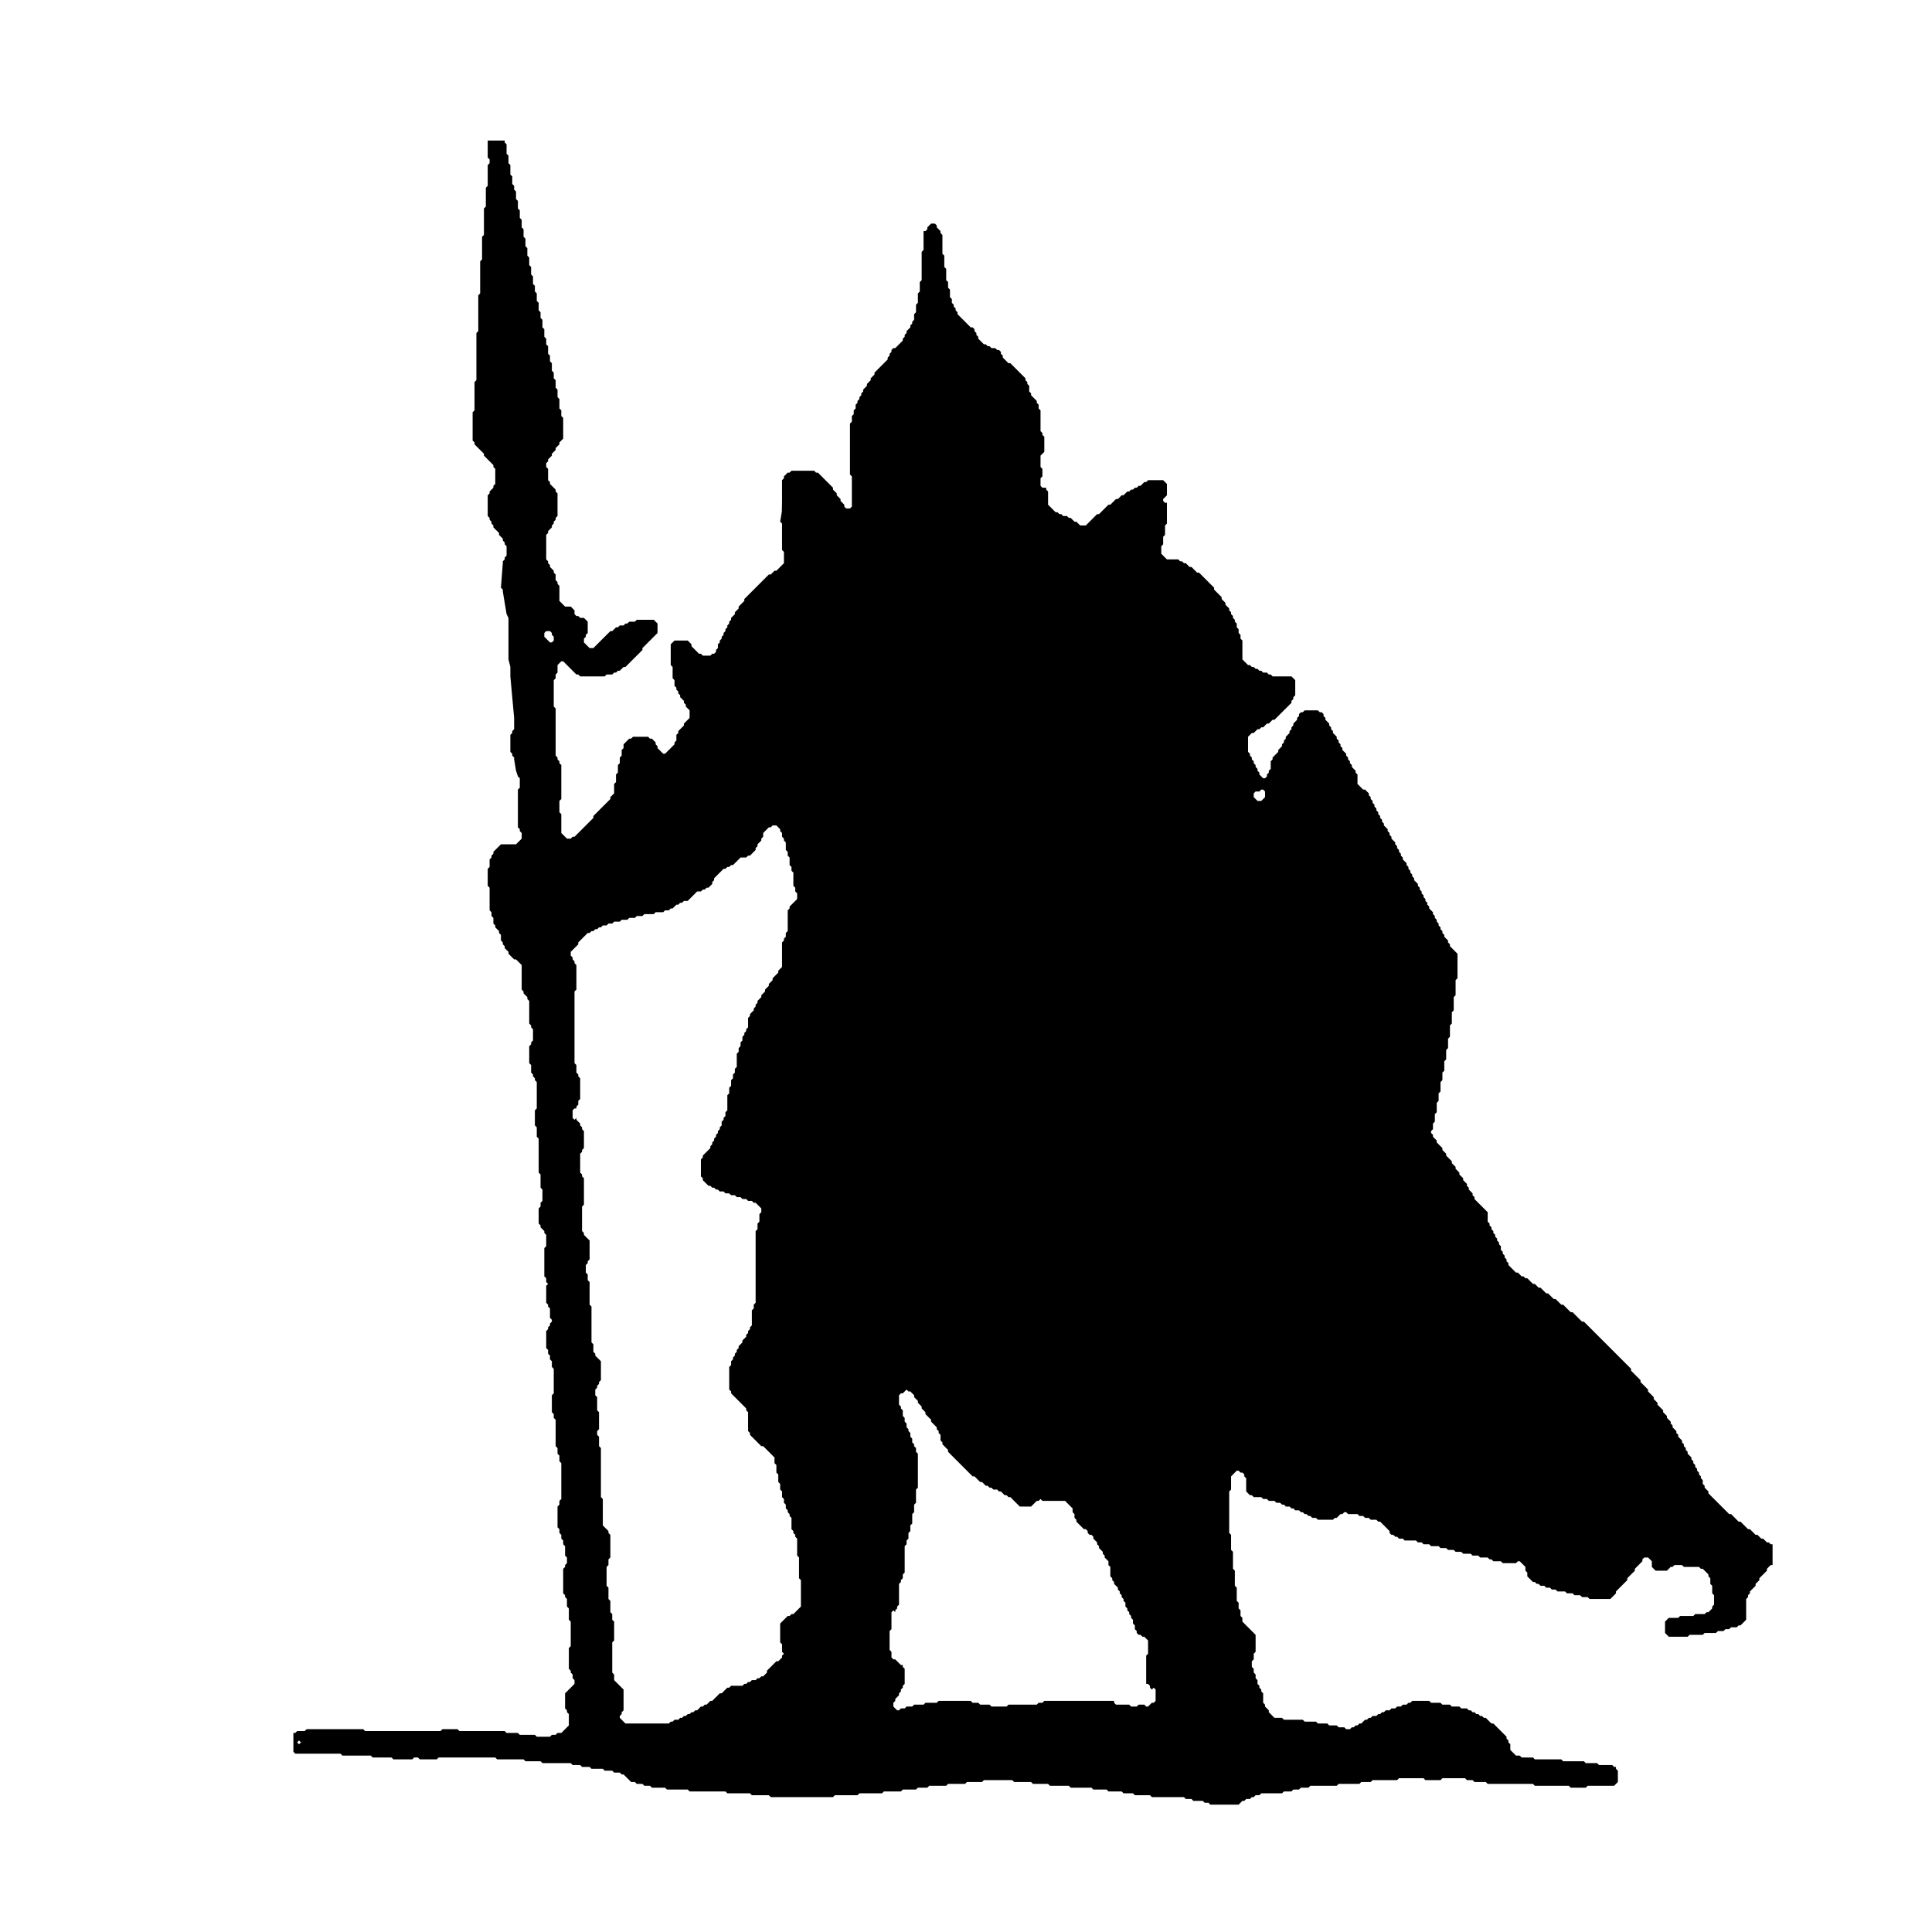 <?xml version="1.0" encoding="UTF-8" standalone="no"?>
<!-- Created with PhotoLine 23.53 (www.pl32.de) -->
<!DOCTYPE svg PUBLIC "-//W3C//DTD SVG 1.1//EN" "http://www.w3.org/Graphics/SVG/1.1/DTD/svg11.dtd">
<svg width="1024" height="1024" viewBox="0 0 1024 1024" version="1.1" xmlns="http://www.w3.org/2000/svg" xmlns:xlink="http://www.w3.org/1999/xlink">
  <g id="shape">
    <path transform="matrix(1 0 0 1 155 74)" stroke-width="0" stroke-linejoin="bevel" stroke-miterlimit="10" stroke="#000000" d="M103.5 0.5 L103.5 9.5 L104.5 10.5 L104.5 12.5 L103.5 13.5 L103.5 24.5 L102.5 25.5 L102.5 35.5 L101.5 36.5 L101.5 50.5 L100.5 51.5 L100.5 63.5 L99.5 64.5 L99.5 81.5 L98.5 82.5 L98.5 101.5 L97.5 102.5 L97.5 127.5 L96.5 128.5 L96.5 143.5 L95.5 144.5 L95.5 159.5 L96.5 160.5 L96.5 161.5 L97.5 162.5 L98.5 163.5 L99.5 164.5 L100.5 165.5 L101.5 166.5 L101.5 167.5 L102.5 168.5 L103.5 169.5 L104.5 170.5 L105.5 171.5 L106.5 172.5 L106.5 173.5 L107.5 174.5 L107.5 182.5 L106.5 183.5 L106.5 184.5 L105.5 185.5 L104.5 186.5 L104.5 187.5 L103.5 188.5 L103.5 199.5 L104.5 200.5 L104.5 201.5 L105.5 202.5 L105.5 203.5 L106.5 204.5 L106.5 205.5 L107.5 206.5 L108.5 207.5 L109.5 208.5 L109.5 209.5 L110.5 210.5 L111.5 211.5 L111.5 212.5 L112.5 213.5 L112.5 214.5 L113.5 215.5 L113.5 220.5 L112.5 221.5 L112.5 222.5 L111.5 223.5 L111.5 224.5 L110.5 237.5 L111.5 238.5 L111.5 239.5 L113.5 251.5 L114.5 253.5 L114.5 254.5 L114.5 260.5 L114.5 261.5 L114.5 274.5 L114.5 275.5 L115.5 279.5 L115.5 284.5 L117.5 306.5 L117.5 308.5 L117.5 312.5 L116.5 313.5 L116.5 314.5 L115.5 315.5 L115.5 324.5 L116.5 325.5 L116.5 326.5 L117.5 327.5 L117.5 328.5 L118.5 334.5 L119.5 337.5 L120.5 338.5 L120.5 343.5 L119.5 344.5 L119.5 364.5 L120.5 365.5 L120.5 366.5 L121.5 367.5 L121.5 370.5 L120.5 371.5 L119.5 372.5 L118.5 373.5 L110.5 373.5 L109.5 374.5 L108.5 375.5 L107.5 376.5 L106.5 377.5 L106.5 378.5 L105.5 379.5 L105.5 380.5 L104.5 381.5 L104.5 385.5 L103.5 386.5 L103.5 395.5 L104.5 396.5 L104.5 408.5 L105.5 409.5 L105.5 411.5 L106.5 412.5 L106.5 415.5 L107.5 416.5 L107.5 417.5 L108.5 418.5 L109.5 419.5 L109.5 420.5 L110.5 421.5 L110.5 424.5 L111.5 425.5 L111.5 426.5 L112.5 427.5 L112.5 428.5 L113.5 429.5 L114.5 430.5 L114.5 431.5 L115.5 432.5 L116.5 433.5 L117.5 434.5 L118.5 434.5 L119.5 435.5 L120.5 436.5 L121.5 437.5 L121.5 450.5 L122.5 451.5 L122.5 452.5 L123.5 453.5 L124.5 454.5 L124.5 455.5 L125.5 456.5 L125.5 468.5 L126.5 469.5 L126.5 470.5 L127.5 471.5 L127.5 477.5 L126.5 478.5 L126.5 479.5 L125.5 480.5 L125.5 489.5 L126.5 490.5 L126.5 494.5 L127.5 495.5 L127.5 496.5 L128.5 497.5 L128.5 498.5 L129.5 499.5 L129.5 513.5 L128.5 514.5 L128.5 522.5 L129.5 523.5 L129.5 528.5 L130.5 529.5 L130.5 547.5 L131.5 548.5 L131.5 555.5 L132.5 556.5 L132.5 562.5 L131.5 563.5 L131.5 565.5 L130.5 566.5 L130.5 574.5 L131.5 575.5 L131.5 576.5 L132.5 577.5 L133.5 578.5 L133.5 579.5 L134.5 580.5 L134.5 586.5 L133.5 587.5 L133.5 602.5 L134.5 603.5 L134.5 605.5 L135.5 606.5 L134.5 607.5 L134.5 616.5 L135.5 617.5 L135.5 618.5 L136.5 619.5 L136.5 624.5 L137.5 625.5 L137.5 626.5 L136.5 627.5 L136.5 628.5 L135.5 629.5 L135.5 630.5 L134.5 631.5 L134.5 640.5 L135.5 641.5 L135.5 643.5 L136.5 644.5 L136.5 646.5 L137.5 647.5 L137.5 650.5 L138.5 651.5 L138.5 664.5 L137.5 665.5 L137.5 674.5 L138.5 675.5 L138.5 677.5 L139.5 678.5 L139.5 692.5 L140.5 693.5 L140.5 696.5 L141.5 697.5 L141.5 700.5 L142.5 701.5 L142.5 720.5 L141.5 721.5 L141.5 723.5 L140.5 724.5 L140.5 735.5 L141.5 736.5 L141.5 738.5 L142.5 739.5 L142.5 741.5 L143.5 742.5 L143.5 744.5 L144.5 745.5 L144.5 750.5 L145.5 751.5 L145.5 754.5 L144.5 755.5 L144.5 756.5 L143.5 757.5 L143.5 770.5 L144.5 771.5 L144.5 772.5 L145.5 773.5 L145.5 777.5 L146.5 778.5 L146.5 784.5 L147.5 785.5 L147.5 798.5 L146.5 799.5 L146.5 810.5 L147.5 811.5 L147.5 812.5 L148.5 813.5 L148.5 815.5 L149.5 816.5 L149.5 818.5 L148.5 819.5 L147.5 820.5 L146.5 821.5 L145.5 822.5 L144.5 823.5 L144.5 831.5 L145.5 832.5 L145.5 833.5 L146.5 834.5 L146.5 840.5 L145.5 841.5 L144.5 842.5 L143.5 843.5 L142.5 844.5 L140.5 844.5 L139.5 845.5 L137.5 845.5 L136.5 846.5 L129.5 846.5 L128.5 845.5 L120.5 845.5 L119.5 844.5 L113.5 844.5 L112.5 843.5 L88.5 843.5 L87.5 842.5 L79.5 842.5 L78.5 843.5 L38.5 843.5 L37.5 842.5 L7.5 842.5 L6.5 843.5 L2.5 843.5 L1.5 844.5 L0.5 844.5 L0.5 854.5 L1.5 855.5 L25.5 855.5 L26.5 856.5 L41.5 856.5 L42.5 857.5 L52.5 857.5 L53.5 858.5 L63.5 858.5 L64.5 857.5 L66.5 857.5 L67.5 858.5 L76.5 858.5 L77.5 857.5 L107.5 857.5 L108.5 858.5 L122.5 858.5 L123.5 859.5 L131.5 859.5 L132.5 860.5 L147.5 860.5 L148.5 861.5 L152.5 861.5 L153.5 862.5 L157.5 862.5 L158.5 863.5 L164.5 863.5 L165.5 864.5 L169.5 864.5 L170.5 865.5 L173.5 865.5 L174.5 866.5 L175.5 866.5 L176.5 867.5 L177.5 868.5 L178.5 869.5 L179.5 870.5 L181.5 870.5 L182.5 871.5 L185.5 871.5 L186.5 872.5 L189.5 872.5 L190.5 873.5 L197.5 873.5 L198.5 874.5 L209.5 874.5 L210.5 875.5 L229.5 875.5 L230.5 876.5 L242.5 876.5 L243.5 877.5 L252.5 877.5 L253.5 878.5 L286.5 878.5 L287.5 877.5 L299.5 877.5 L300.5 876.5 L312.5 876.5 L313.5 875.5 L322.5 875.5 L323.5 874.5 L330.5 874.5 L331.5 873.5 L336.5 873.5 L337.5 872.5 L346.5 872.5 L347.5 871.5 L356.5 871.5 L357.5 870.5 L365.5 870.5 L366.5 869.5 L381.5 869.5 L382.5 870.5 L391.5 870.5 L392.5 871.5 L400.5 871.5 L401.5 872.5 L411.5 872.5 L412.5 873.5 L423.5 873.5 L424.5 874.5 L431.5 874.5 L432.5 875.5 L439.5 875.5 L440.5 876.5 L445.5 876.5 L446.5 877.5 L454.5 877.5 L455.5 878.5 L472.5 878.5 L473.5 879.5 L476.5 879.5 L477.5 880.5 L482.5 880.5 L483.5 881.5 L485.5 881.5 L486.5 882.5 L501.5 882.5 L502.5 881.5 L503.5 880.5 L504.5 880.5 L505.5 879.5 L507.5 879.5 L508.5 878.5 L509.5 878.5 L510.5 877.5 L512.5 877.5 L513.5 876.5 L524.5 876.5 L525.5 875.5 L529.5 875.5 L530.5 874.5 L533.5 874.5 L534.5 873.5 L538.5 873.5 L539.5 872.5 L553.5 872.5 L554.5 871.5 L565.5 871.5 L566.5 870.5 L571.5 870.5 L572.5 869.5 L585.5 869.5 L586.5 868.5 L599.5 868.5 L600.5 869.5 L608.5 869.5 L609.5 868.5 L621.5 868.5 L622.5 869.5 L625.5 869.5 L626.5 870.5 L632.5 870.5 L633.5 871.5 L657.5 871.5 L658.5 872.5 L676.5 872.5 L677.5 873.5 L685.5 873.5 L686.5 872.5 L700.5 872.5 L701.5 871.5 L702.5 870.5 L702.5 864.5 L701.5 863.5 L701.5 862.5 L700.5 862.5 L699.5 861.5 L692.5 861.5 L691.5 860.5 L685.5 860.5 L684.5 859.5 L673.5 859.5 L672.5 858.5 L658.5 858.5 L657.5 857.5 L651.5 857.5 L650.5 856.5 L648.5 856.5 L647.5 855.5 L646.5 854.5 L645.5 853.5 L645.5 850.5 L644.5 849.5 L644.5 848.5 L643.5 847.5 L643.5 846.5 L642.5 845.5 L641.5 844.5 L640.5 843.5 L639.5 842.5 L638.5 841.5 L637.5 840.5 L636.5 839.5 L635.5 839.5 L634.5 838.5 L633.5 837.5 L632.5 836.5 L631.5 836.5 L630.5 835.5 L629.5 835.5 L628.5 834.5 L627.5 834.5 L626.5 833.5 L625.5 833.5 L624.5 832.5 L623.5 832.5 L622.5 831.5 L619.5 831.5 L618.5 830.5 L614.5 830.5 L613.5 829.5 L609.5 829.5 L608.5 828.5 L603.5 828.5 L602.5 827.5 L593.5 827.5 L592.5 828.5 L591.5 828.5 L590.5 829.5 L588.5 829.5 L587.5 830.5 L585.5 830.5 L584.5 831.5 L582.5 831.5 L581.5 832.5 L579.5 832.5 L578.5 833.5 L577.5 833.5 L576.5 834.5 L575.5 834.5 L574.5 835.5 L572.5 835.5 L571.5 836.5 L570.5 836.5 L569.5 837.5 L568.5 837.5 L567.5 838.5 L566.5 839.5 L565.5 839.5 L564.5 840.5 L563.5 840.5 L562.5 841.5 L561.5 841.5 L560.5 842.5 L558.5 842.5 L557.5 841.5 L554.5 841.5 L553.5 840.5 L549.5 840.5 L548.5 839.5 L543.5 839.5 L542.5 838.5 L536.5 838.5 L535.5 837.5 L525.5 837.5 L524.5 836.5 L520.5 836.5 L519.5 835.5 L518.5 834.5 L517.5 833.5 L517.5 832.5 L516.5 831.5 L515.5 830.5 L515.5 829.5 L514.5 828.5 L514.5 823.5 L513.5 822.5 L513.5 821.5 L512.5 820.5 L512.5 819.5 L511.5 818.5 L511.5 816.5 L510.5 815.5 L510.5 813.5 L509.5 812.5 L509.5 810.5 L508.5 809.5 L508.5 806.5 L509.5 805.5 L509.5 802.5 L510.5 801.5 L510.5 792.5 L509.5 791.5 L508.5 790.5 L507.5 789.5 L506.5 788.5 L505.5 787.5 L504.5 786.5 L503.5 785.5 L503.5 783.5 L502.5 782.5 L502.5 779.5 L501.5 778.5 L501.5 775.5 L500.5 774.5 L500.5 767.5 L499.5 766.5 L499.5 758.5 L498.5 757.5 L498.5 748.5 L497.5 747.5 L497.5 739.5 L496.5 738.5 L496.5 716.5 L497.5 715.5 L497.5 708.5 L498.5 707.5 L499.5 706.5 L500.5 705.5 L501.5 705.5 L502.5 706.5 L503.5 706.5 L504.5 707.5 L504.5 708.5 L505.5 709.5 L505.5 716.5 L506.5 717.5 L507.5 718.5 L508.5 718.5 L509.5 719.5 L513.5 719.5 L514.5 720.5 L516.5 720.5 L517.5 721.5 L520.5 721.5 L521.5 722.5 L523.5 722.5 L524.5 723.5 L525.5 723.5 L526.5 724.5 L528.5 724.5 L529.5 725.5 L530.5 725.5 L531.5 726.5 L533.5 726.5 L534.5 727.5 L535.5 727.5 L536.5 728.5 L537.5 728.5 L538.5 729.5 L539.5 729.5 L540.5 730.5 L542.5 730.5 L543.5 731.5 L551.5 731.5 L552.5 730.5 L553.5 730.5 L554.5 729.5 L555.5 728.5 L556.5 728.5 L557.5 727.5 L558.5 727.5 L559.5 728.5 L564.5 728.5 L565.5 729.5 L567.5 729.5 L568.5 730.5 L570.5 730.5 L571.5 731.5 L574.5 731.5 L575.5 732.5 L576.5 732.5 L577.5 733.5 L578.5 734.5 L579.5 735.5 L580.5 736.5 L581.5 737.5 L581.5 738.5 L582.5 739.5 L583.5 739.5 L584.5 740.5 L585.5 740.5 L586.5 741.5 L588.5 741.5 L589.5 742.5 L595.5 742.5 L596.5 743.5 L598.5 743.5 L599.5 744.5 L602.5 744.5 L603.5 745.5 L607.5 745.5 L608.5 746.5 L611.5 746.5 L612.5 747.5 L615.5 747.5 L616.5 748.5 L619.5 748.5 L620.5 749.5 L624.5 749.5 L625.5 750.5 L628.5 750.5 L629.5 751.5 L633.5 751.5 L634.5 752.5 L635.5 752.5 L636.5 753.5 L640.5 753.5 L641.5 754.5 L648.5 754.5 L649.5 753.5 L650.5 753.5 L651.5 754.5 L652.5 755.5 L653.5 756.5 L653.5 758.5 L654.5 759.5 L654.5 761.5 L655.5 762.5 L656.5 763.5 L657.5 764.5 L658.5 764.5 L659.5 765.5 L660.5 765.5 L661.5 766.5 L663.5 766.5 L664.5 767.5 L666.5 767.5 L667.5 768.5 L669.5 768.5 L670.5 769.5 L674.5 769.5 L675.5 770.5 L678.5 770.5 L679.5 771.5 L682.5 771.5 L683.5 772.5 L686.5 772.5 L687.5 773.5 L698.5 773.5 L699.5 772.5 L700.5 771.5 L701.5 770.5 L701.5 769.5 L702.5 768.5 L703.5 767.5 L704.5 766.5 L705.5 765.5 L706.5 764.5 L707.5 763.5 L707.5 762.5 L708.5 761.5 L709.5 760.5 L710.5 759.5 L711.5 758.5 L711.5 757.5 L712.5 756.5 L713.5 755.5 L714.5 754.5 L715.5 753.5 L715.5 752.5 L716.5 751.5 L718.5 751.5 L719.5 752.5 L720.5 753.5 L720.5 756.5 L721.5 757.5 L722.5 758.5 L728.5 758.5 L729.5 757.5 L730.5 756.5 L731.5 756.5 L732.5 755.5 L736.5 755.5 L737.5 756.5 L745.5 756.5 L746.5 757.5 L747.5 757.5 L748.5 758.5 L749.5 759.5 L750.5 760.5 L750.5 761.5 L751.5 762.5 L751.5 765.5 L752.5 766.5 L752.5 770.5 L753.5 771.5 L753.5 776.5 L752.5 777.5 L752.5 778.5 L751.5 779.5 L750.5 780.5 L749.5 780.5 L748.5 781.5 L743.5 781.5 L742.5 782.5 L735.5 782.5 L734.5 783.5 L729.5 783.5 L728.5 784.5 L727.5 785.5 L727.5 791.5 L728.5 792.5 L729.5 793.5 L739.5 793.5 L740.5 792.5 L747.5 792.5 L748.5 791.5 L754.5 791.5 L755.5 790.5 L758.5 790.5 L759.5 789.5 L761.5 789.5 L762.5 788.5 L765.5 788.5 L766.5 787.5 L767.5 787.5 L768.5 786.5 L769.5 785.5 L770.5 784.5 L770.5 773.5 L771.5 772.5 L771.5 771.5 L772.5 770.5 L772.5 769.5 L773.5 768.5 L774.5 767.5 L775.5 766.5 L775.5 765.5 L776.5 764.5 L777.5 763.5 L777.5 762.5 L778.5 761.5 L779.5 760.5 L780.5 759.5 L781.5 758.5 L781.5 757.5 L782.5 756.5 L783.5 755.5 L784.5 755.5 L784.5 744.5 L783.5 744.5 L782.5 743.5 L781.5 743.5 L780.5 742.5 L779.5 741.5 L778.5 741.5 L777.5 740.5 L776.5 739.5 L775.5 739.5 L774.5 738.5 L773.5 737.5 L772.5 736.5 L771.5 736.5 L770.5 735.5 L769.5 734.5 L768.5 733.5 L767.5 732.5 L766.5 732.5 L765.5 731.5 L764.5 730.5 L763.5 729.5 L762.5 728.5 L761.5 728.5 L760.5 727.5 L759.5 726.5 L758.5 725.5 L757.5 724.5 L756.5 723.5 L755.5 722.5 L754.5 721.5 L753.5 720.5 L752.5 719.5 L751.5 718.5 L750.5 717.5 L750.5 716.5 L749.5 715.5 L748.5 714.5 L748.5 713.5 L747.5 712.5 L747.5 710.5 L746.5 709.5 L746.5 708.5 L745.5 707.5 L745.5 706.5 L744.5 705.5 L744.5 704.5 L743.5 703.5 L743.5 702.5 L742.5 701.5 L742.5 700.5 L741.5 699.5 L741.5 698.5 L740.5 697.5 L739.5 696.5 L739.5 695.5 L738.5 694.5 L738.5 693.5 L737.5 692.5 L737.5 691.5 L736.5 690.5 L736.5 689.5 L735.5 688.5 L734.5 687.5 L734.5 686.5 L733.5 685.5 L733.5 684.5 L732.5 683.5 L731.5 682.5 L731.5 681.5 L730.5 680.5 L730.5 679.5 L729.5 678.5 L728.5 677.5 L728.5 676.5 L727.5 675.5 L726.5 674.5 L726.5 673.5 L725.5 672.5 L724.5 671.5 L723.5 670.5 L723.5 669.5 L722.5 668.5 L721.5 667.5 L721.5 666.5 L720.5 665.5 L719.5 664.5 L718.5 663.5 L718.5 662.5 L717.5 661.5 L716.5 660.5 L715.5 659.5 L714.5 658.5 L714.5 657.5 L713.5 656.5 L712.5 655.5 L711.5 654.5 L710.5 653.5 L709.5 652.5 L709.5 651.5 L708.5 650.5 L707.5 649.5 L706.5 648.5 L705.5 647.5 L704.5 646.5 L703.5 645.5 L702.5 644.5 L701.5 643.5 L700.5 642.5 L699.5 641.5 L698.5 640.5 L697.5 639.5 L696.5 638.5 L695.5 637.5 L694.5 636.5 L693.5 635.5 L692.5 634.5 L691.5 633.5 L690.5 632.5 L689.5 631.5 L688.5 630.5 L687.5 629.5 L686.5 628.5 L685.5 627.5 L684.5 626.5 L683.5 626.5 L682.5 625.5 L681.5 624.5 L680.5 623.5 L679.5 622.5 L678.5 621.5 L677.5 621.5 L676.5 620.5 L675.5 619.5 L674.5 618.5 L673.5 617.5 L672.5 617.5 L671.5 616.5 L670.5 615.5 L669.5 614.5 L668.5 614.5 L667.5 613.5 L666.5 612.5 L665.5 611.5 L664.5 611.5 L663.5 610.5 L662.5 609.5 L661.5 608.5 L660.5 608.5 L659.5 607.5 L658.5 606.5 L657.5 606.5 L656.5 605.5 L655.5 604.5 L654.5 603.5 L653.5 603.5 L652.5 602.5 L651.5 602.5 L650.5 601.5 L649.5 600.5 L648.5 600.5 L647.5 599.5 L646.5 598.5 L645.5 597.5 L644.5 596.5 L644.5 595.5 L643.5 594.5 L643.5 593.5 L642.5 592.5 L642.5 591.5 L641.5 590.5 L641.5 589.5 L640.5 588.5 L640.5 586.5 L639.5 585.5 L639.5 584.5 L638.5 583.5 L638.5 582.5 L637.5 581.5 L637.5 580.5 L636.5 579.5 L636.5 578.5 L635.5 577.5 L635.5 576.5 L634.5 575.5 L634.5 574.5 L633.5 573.5 L633.5 568.5 L632.5 567.5 L631.5 566.5 L630.5 565.5 L629.5 564.5 L628.5 563.5 L627.5 562.5 L626.5 561.5 L626.5 560.5 L625.5 559.5 L625.5 558.5 L624.5 557.5 L623.5 556.5 L623.5 555.5 L622.5 554.5 L622.5 553.5 L621.5 552.5 L620.5 551.5 L620.5 550.5 L619.5 549.5 L618.5 548.5 L618.5 547.5 L617.5 546.5 L616.5 545.5 L616.5 544.5 L615.5 543.5 L614.5 542.5 L614.5 541.5 L613.5 540.5 L612.5 539.5 L611.5 538.5 L611.5 537.5 L610.5 536.5 L609.5 535.5 L609.5 534.5 L608.5 533.5 L607.5 532.5 L606.5 531.5 L606.5 530.5 L605.5 529.5 L604.5 528.5 L604.5 527.5 L603.5 526.5 L603.5 525.5 L604.5 524.5 L604.5 521.5 L605.5 520.5 L605.5 516.5 L606.5 515.5 L606.5 510.5 L607.5 509.5 L607.5 505.5 L608.5 504.5 L608.5 499.5 L609.5 498.5 L609.5 494.5 L610.5 493.5 L610.5 488.5 L611.5 487.5 L611.5 482.5 L612.5 481.5 L612.5 476.5 L613.5 475.5 L613.5 469.5 L614.5 468.5 L614.5 462.5 L615.5 461.5 L615.5 454.5 L616.5 453.5 L616.5 445.5 L617.5 444.5 L617.5 431.5 L616.5 430.5 L615.5 429.5 L614.5 428.5 L613.5 427.5 L613.5 426.5 L612.5 425.5 L612.5 424.5 L611.5 423.5 L610.5 422.5 L610.5 421.5 L609.5 420.5 L609.5 419.5 L608.5 418.5 L608.5 417.5 L607.5 416.5 L607.5 415.5 L606.5 414.5 L606.5 413.5 L605.5 412.5 L605.5 411.5 L604.5 410.5 L604.5 409.5 L603.5 408.5 L602.5 407.5 L602.5 406.5 L601.5 405.5 L601.5 404.5 L600.5 403.5 L600.5 402.5 L599.5 401.5 L599.5 400.5 L598.5 399.5 L598.5 398.5 L597.5 397.5 L597.5 396.5 L596.5 395.5 L596.5 394.5 L595.5 393.5 L594.5 392.5 L594.5 391.5 L593.5 390.5 L593.5 389.5 L592.5 388.5 L592.5 387.5 L591.5 386.5 L591.5 385.5 L590.5 384.5 L590.5 383.5 L589.5 382.5 L588.5 381.5 L588.5 380.5 L587.5 379.5 L587.5 378.5 L586.5 377.5 L586.5 376.5 L585.5 375.5 L585.5 374.5 L584.5 373.5 L584.5 372.5 L583.5 371.5 L582.5 370.5 L582.5 369.5 L581.5 368.5 L581.5 367.5 L580.5 366.5 L580.5 365.5 L579.5 364.5 L578.5 363.5 L578.5 362.5 L577.5 361.5 L577.5 360.5 L576.5 359.5 L576.5 358.5 L575.5 357.5 L575.5 356.5 L574.5 355.5 L574.5 354.5 L573.5 353.5 L573.5 352.5 L572.5 351.5 L572.5 350.5 L571.5 349.5 L571.5 348.5 L570.5 347.5 L570.5 346.5 L569.5 345.5 L568.5 344.5 L567.5 344.5 L566.5 343.5 L565.5 342.5 L564.5 341.5 L564.5 336.5 L563.5 335.5 L563.5 334.5 L562.5 333.5 L561.5 332.5 L561.5 331.5 L560.5 330.5 L560.5 329.5 L559.5 328.5 L559.5 327.5 L558.5 326.5 L558.5 325.5 L557.5 324.5 L556.5 323.5 L556.5 322.5 L555.5 321.5 L555.5 320.5 L554.5 319.5 L554.5 318.5 L553.5 317.5 L553.5 316.5 L552.5 315.5 L551.5 314.5 L551.5 313.5 L550.5 312.5 L550.5 311.5 L549.5 310.5 L549.5 309.5 L548.5 308.5 L547.5 307.5 L547.5 306.5 L546.5 305.5 L546.5 304.5 L545.5 303.5 L544.5 303.5 L543.5 302.5 L536.5 302.5 L535.5 303.5 L534.5 303.5 L533.5 304.5 L533.5 305.5 L532.5 306.5 L532.5 307.5 L531.5 308.5 L530.5 309.5 L530.5 310.5 L529.5 311.5 L529.5 312.5 L528.5 313.5 L528.5 314.5 L527.5 315.5 L526.5 316.5 L526.5 317.5 L525.5 318.5 L525.5 319.5 L524.5 320.5 L524.5 321.5 L523.5 322.5 L522.5 323.5 L522.5 324.5 L521.5 325.5 L520.5 326.5 L519.5 327.5 L519.5 328.5 L518.5 329.5 L518.5 333.5 L517.5 334.5 L517.5 335.5 L516.5 336.5 L516.5 337.5 L515.5 338.5 L514.5 338.5 L513.5 337.5 L512.5 336.5 L512.5 335.5 L511.5 334.5 L511.5 333.5 L510.5 332.5 L510.5 331.5 L509.5 330.5 L509.5 329.5 L508.5 328.5 L508.5 327.5 L507.5 326.5 L507.5 325.5 L506.5 324.5 L506.5 316.5 L507.5 315.5 L508.5 314.5 L509.5 314.5 L510.5 313.5 L511.5 312.5 L512.5 312.5 L513.5 311.5 L514.5 311.5 L515.5 310.5 L516.5 309.5 L517.5 309.5 L518.5 308.5 L519.5 307.5 L520.5 307.5 L521.5 306.5 L522.5 305.5 L523.5 304.5 L524.5 303.5 L525.5 302.5 L526.5 301.5 L527.5 300.5 L528.5 299.5 L529.5 298.5 L529.5 297.5 L530.5 296.5 L530.5 295.5 L531.5 294.5 L531.5 286.5 L530.5 285.5 L529.5 284.5 L519.5 284.5 L518.5 283.5 L517.5 283.5 L516.5 282.5 L514.5 282.5 L513.5 281.5 L512.5 281.5 L511.5 280.5 L510.5 280.5 L509.5 279.5 L508.5 279.5 L507.5 278.5 L506.5 278.5 L505.5 277.5 L504.5 276.5 L503.5 275.5 L503.5 265.5 L502.5 264.5 L502.5 262.5 L501.5 261.5 L501.5 259.5 L500.5 258.5 L500.5 256.5 L499.5 255.5 L499.5 254.5 L498.5 253.5 L498.5 252.5 L497.5 251.5 L497.5 250.5 L496.5 249.5 L496.5 248.5 L495.5 247.5 L494.5 246.5 L494.5 245.5 L493.5 244.5 L492.5 243.5 L492.5 242.5 L491.5 241.5 L490.5 240.5 L489.5 239.5 L488.5 238.5 L488.5 237.5 L487.5 236.5 L486.5 235.5 L485.5 234.5 L484.5 233.5 L483.5 232.5 L482.5 231.5 L481.5 230.5 L480.5 229.5 L479.5 229.5 L478.5 228.5 L477.5 227.5 L476.5 226.5 L475.5 226.5 L474.5 225.5 L473.5 224.5 L472.5 224.5 L471.5 223.5 L470.5 223.5 L469.5 222.5 L463.5 222.5 L462.5 221.5 L461.5 220.5 L460.5 219.5 L460.5 215.5 L461.5 214.5 L461.5 210.5 L462.5 209.5 L462.5 204.5 L463.5 203.5 L463.5 192.5 L462.5 192.5 L461.5 191.5 L461.5 190.5 L462.5 189.5 L463.5 188.5 L463.5 182.5 L462.5 181.5 L461.5 180.5 L453.5 180.5 L452.5 181.5 L451.5 181.5 L450.5 182.5 L449.5 183.5 L448.5 183.5 L447.5 184.5 L446.5 184.5 L445.5 185.5 L444.5 185.5 L443.5 186.5 L442.5 186.5 L441.5 187.5 L440.5 188.5 L439.5 188.5 L438.5 189.5 L437.5 190.5 L436.5 190.5 L435.5 191.5 L434.5 192.5 L433.5 193.5 L432.5 193.5 L431.5 194.5 L430.5 195.5 L429.5 196.5 L428.5 197.5 L427.5 198.5 L426.5 198.5 L425.5 199.5 L424.5 200.5 L423.5 201.5 L422.5 202.5 L421.5 203.5 L420.5 204.5 L417.5 204.5 L416.5 203.5 L415.5 202.5 L414.5 202.5 L413.5 201.5 L412.5 200.5 L411.5 200.5 L410.5 199.5 L408.5 199.5 L407.5 198.5 L406.5 198.5 L405.5 197.5 L404.5 197.5 L403.5 196.5 L402.5 195.5 L401.5 194.5 L400.5 193.5 L400.5 186.5 L399.5 185.5 L399.5 184.5 L397.5 184.5 L396.5 183.5 L396.5 179.5 L397.5 178.5 L397.5 174.5 L396.5 173.5 L396.5 167.5 L397.5 166.5 L398.5 165.5 L398.5 157.5 L397.5 156.5 L397.5 155.5 L396.5 154.5 L396.5 143.5 L395.5 142.5 L395.5 140.5 L394.5 139.5 L394.5 138.5 L393.5 137.5 L392.5 136.5 L391.5 135.5 L391.5 134.5 L390.5 133.5 L390.5 130.5 L389.5 129.5 L389.5 128.5 L388.5 127.5 L388.5 126.5 L387.5 125.5 L386.5 124.5 L385.5 123.5 L384.5 122.5 L383.5 121.5 L382.5 120.5 L381.5 119.5 L380.5 118.5 L379.5 118.5 L378.5 117.5 L377.5 116.5 L376.5 115.5 L376.5 114.5 L375.5 113.5 L375.5 112.5 L374.5 111.5 L373.5 111.5 L372.5 110.5 L370.5 110.5 L369.5 109.5 L368.5 109.5 L367.5 108.5 L366.5 108.5 L365.5 107.5 L364.5 106.5 L363.5 105.5 L363.5 104.5 L362.5 103.5 L362.5 102.5 L361.5 101.5 L361.5 100.5 L360.5 99.5 L359.5 99.5 L358.5 98.5 L357.5 97.5 L356.5 96.5 L355.5 95.5 L354.5 94.5 L353.5 93.5 L352.5 92.5 L352.5 91.5 L351.5 90.5 L351.5 89.5 L350.5 88.5 L350.5 87.5 L349.5 86.5 L349.5 84.5 L348.5 83.5 L348.5 79.5 L347.5 78.5 L347.5 75.5 L346.5 74.5 L346.5 68.5 L345.5 67.5 L345.5 61.5 L344.5 60.5 L344.5 50.5 L343.5 49.5 L343.5 48.5 L342.5 47.5 L341.5 46.5 L341.5 45.5 L340.5 44.5 L338.5 44.5 L337.5 45.5 L336.5 46.5 L336.5 47.5 L335.5 48.5 L334.5 48.5 L334.5 58.5 L333.5 59.5 L333.5 74.5 L332.5 75.5 L332.5 80.5 L331.5 81.5 L331.5 86.5 L330.5 87.5 L330.5 91.5 L329.5 92.5 L329.5 95.5 L328.5 96.5 L328.5 97.5 L327.5 98.5 L327.5 99.5 L326.5 100.5 L325.5 101.5 L325.5 102.5 L324.5 103.5 L324.5 104.5 L323.5 105.5 L323.5 106.5 L322.5 107.5 L321.5 108.5 L320.5 109.5 L319.5 110.5 L318.5 110.5 L317.5 111.5 L317.5 112.5 L316.5 113.5 L316.5 114.5 L315.5 115.5 L315.5 116.5 L314.5 117.5 L313.5 118.5 L312.5 119.5 L311.5 120.5 L310.5 121.5 L309.5 122.5 L308.5 123.5 L308.5 124.5 L307.5 125.5 L306.5 126.5 L306.5 127.5 L305.5 128.5 L304.5 129.5 L304.5 130.5 L303.5 131.5 L302.5 132.5 L302.5 133.5 L301.5 134.5 L301.5 135.5 L300.5 136.5 L300.5 137.5 L299.5 138.5 L299.5 139.5 L298.5 140.5 L298.5 142.5 L297.5 143.5 L297.5 145.5 L296.5 146.5 L296.5 149.5 L295.5 150.5 L295.5 177.5 L296.5 178.5 L296.5 194.5 L295.5 195.5 L293.5 195.5 L292.5 194.5 L292.5 193.5 L291.5 192.5 L290.5 191.5 L290.5 190.5 L289.5 189.5 L288.5 188.5 L288.5 187.5 L287.5 186.5 L286.5 185.5 L286.5 184.5 L285.5 183.5 L284.5 182.5 L283.5 181.5 L282.5 180.5 L281.5 179.5 L280.5 178.5 L279.5 177.5 L278.5 176.5 L277.5 176.5 L276.5 175.5 L264.5 175.5 L263.5 176.5 L262.5 176.5 L261.5 177.5 L260.5 178.5 L260.5 179.5 L259.5 180.5 L259.5 191.5 L259.4 197.13 L258.5 202.5 L259.5 203.5 L259.5 217.5 L260.5 218.5 L260.5 224.5 L259.5 225.5 L258.5 226.5 L257.5 227.5 L256.5 228.5 L255.5 228.5 L254.5 229.5 L253.5 230.5 L252.5 230.5 L251.5 231.5 L250.5 232.5 L249.5 233.5 L248.5 234.5 L247.5 235.5 L246.5 236.5 L245.5 237.5 L244.5 238.5 L243.5 239.5 L242.5 240.5 L241.5 241.5 L240.5 242.5 L239.5 243.5 L239.5 244.5 L238.5 245.5 L237.5 246.5 L236.5 247.5 L236.5 248.5 L235.5 249.5 L234.5 250.5 L234.5 251.5 L233.5 252.5 L232.5 253.5 L232.5 254.5 L231.5 255.5 L231.5 256.5 L230.5 257.5 L230.5 258.5 L229.5 259.5 L229.5 260.5 L228.5 261.5 L228.5 262.5 L227.5 263.5 L227.5 264.5 L226.5 265.5 L226.5 266.5 L225.5 267.5 L225.5 269.5 L224.5 270.5 L224.5 271.5 L223.5 272.5 L222.5 272.5 L221.5 273.5 L217.5 273.5 L216.5 272.5 L215.5 272.5 L214.5 271.5 L213.5 270.5 L212.5 269.5 L211.5 268.5 L211.5 267.5 L210.5 266.5 L209.5 265.5 L202.5 265.5 L201.5 266.5 L200.5 267.5 L200.5 278.5 L201.5 279.5 L201.5 285.5 L202.5 286.5 L202.5 289.5 L203.5 290.5 L203.5 291.5 L204.5 292.5 L204.5 293.5 L205.5 294.5 L205.5 295.5 L206.5 296.5 L207.5 297.5 L207.5 298.5 L208.5 299.5 L208.5 300.5 L209.5 301.5 L210.5 302.5 L210.5 306.5 L209.5 307.5 L208.5 308.5 L207.5 309.5 L207.5 310.5 L206.5 311.5 L205.5 312.5 L204.5 313.5 L204.5 314.5 L203.5 315.5 L203.5 318.5 L202.5 319.5 L202.5 320.5 L201.5 321.5 L200.5 322.5 L199.5 323.5 L198.5 324.5 L197.5 325.5 L196.5 325.5 L195.5 324.5 L194.5 323.5 L193.5 322.5 L193.5 321.5 L192.5 320.5 L192.5 319.5 L191.5 318.5 L190.5 317.5 L189.5 317.5 L188.5 316.5 L180.5 316.5 L179.5 317.5 L178.5 317.5 L177.5 318.5 L176.5 319.5 L175.5 320.5 L175.5 322.5 L174.5 323.5 L174.5 326.5 L173.5 327.5 L173.5 330.5 L172.5 331.5 L172.5 335.5 L171.5 336.5 L171.5 340.5 L170.5 341.5 L170.5 346.5 L169.5 347.5 L168.5 348.5 L168.5 349.5 L167.5 350.5 L166.5 351.5 L165.5 352.5 L164.5 353.5 L163.5 354.5 L162.5 355.5 L161.5 356.5 L160.5 357.5 L159.5 358.5 L159.5 359.5 L158.5 360.5 L157.5 361.5 L156.5 362.5 L155.5 363.5 L154.5 364.5 L153.5 365.5 L152.5 366.5 L151.5 367.5 L150.5 368.5 L149.5 369.5 L148.5 369.5 L147.5 370.5 L145.5 370.5 L144.5 369.5 L143.5 368.5 L142.5 367.5 L142.5 357.5 L141.5 356.5 L141.5 350.5 L142.5 349.5 L142.5 331.5 L141.5 330.5 L141.5 329.5 L140.5 328.5 L140.5 327.5 L139.5 326.5 L139.5 301.5 L138.5 300.5 L138.5 286.5 L139.5 285.5 L139.5 283.5 L140.5 282.5 L140.5 278.5 L141.5 277.5 L142.5 276.5 L143.5 276.5 L144.5 277.5 L145.5 278.5 L146.5 279.5 L147.5 280.5 L148.5 281.5 L149.5 282.5 L150.5 283.5 L151.5 283.5 L152.5 284.5 L165.5 284.5 L166.5 283.5 L169.5 283.5 L170.5 282.5 L171.5 282.5 L172.5 281.5 L173.5 281.5 L174.5 280.5 L175.5 279.5 L176.5 279.5 L177.5 278.5 L178.5 277.5 L179.5 276.5 L180.5 275.5 L181.5 274.5 L182.5 273.5 L183.5 272.5 L184.5 271.5 L185.5 270.5 L185.5 269.5 L186.5 268.5 L187.5 267.5 L188.5 266.5 L189.5 265.5 L190.5 264.5 L191.5 263.5 L192.5 262.5 L193.5 261.5 L193.5 256.5 L192.5 255.5 L191.5 254.5 L182.5 254.5 L181.5 255.5 L178.5 255.5 L177.5 256.5 L176.5 256.5 L175.5 257.5 L173.5 257.5 L172.5 258.5 L171.5 258.5 L170.5 259.5 L169.5 260.5 L168.5 260.5 L167.5 261.5 L166.5 262.5 L165.5 263.5 L164.5 264.5 L163.5 265.5 L162.5 266.5 L161.5 267.5 L160.5 268.5 L159.5 269.5 L157.5 269.5 L156.5 268.5 L155.5 267.5 L154.5 266.5 L154.5 264.5 L155.5 263.5 L155.5 262.5 L156.5 261.5 L156.5 255.5 L155.5 254.5 L154.5 253.5 L152.5 253.5 L151.5 252.5 L150.5 252.5 L149.5 251.5 L149.5 249.5 L148.5 248.5 L147.5 247.5 L144.5 247.5 L143.5 246.5 L142.5 245.5 L141.5 244.5 L141.5 236.5 L140.5 235.5 L140.5 234.5 L139.5 233.5 L139.5 230.5 L138.5 229.5 L138.5 228.5 L137.5 227.5 L136.5 226.5 L136.5 225.5 L135.5 224.5 L135.5 223.5 L134.5 222.5 L134.5 209.5 L135.5 208.5 L135.5 207.5 L136.5 206.5 L137.5 205.5 L137.5 204.5 L138.5 203.5 L138.5 202.5 L139.5 201.5 L139.5 200.5 L140.5 199.5 L140.5 187.5 L139.5 186.5 L139.5 185.5 L138.5 184.5 L137.5 183.5 L136.5 182.5 L136.5 181.5 L135.5 180.5 L135.5 174.5 L134.5 173.5 L134.5 171.5 L135.5 170.5 L135.5 169.5 L136.5 168.5 L137.5 167.5 L137.5 166.5 L138.5 165.5 L139.5 164.5 L139.5 163.5 L140.5 162.5 L141.5 161.5 L141.5 160.5 L142.5 159.5 L143.5 158.5 L143.5 147.5 L142.5 146.5 L142.5 143.5 L141.5 142.5 L141.5 137.5 L140.5 136.5 L140.5 132.5 L139.5 131.5 L139.5 127.5 L138.5 126.5 L138.5 123.5 L137.5 122.5 L137.5 118.5 L136.5 117.5 L136.5 114.5 L135.5 113.5 L135.5 109.5 L134.5 108.5 L134.5 105.5 L133.5 104.5 L133.5 100.5 L132.5 99.5 L132.5 95.5 L131.5 94.5 L131.5 91.5 L130.5 90.5 L130.5 86.5 L129.5 85.5 L129.5 81.5 L128.5 80.5 L128.5 77.5 L127.5 76.5 L127.5 72.5 L126.5 71.5 L126.5 67.5 L125.5 66.5 L125.5 62.5 L124.5 61.5 L124.5 57.5 L123.5 56.5 L123.5 52.5 L122.5 51.5 L122.5 47.5 L121.5 46.5 L121.5 42.5 L120.5 41.5 L120.5 37.5 L119.5 36.5 L119.5 32.5 L118.5 31.5 L118.5 27.5 L117.5 26.5 L117.5 24.5 L116.5 23.5 L116.5 19.5 L115.5 18.5 L115.5 13.5 L114.5 12.5 L114.5 8.5 L113.5 7.5 L113.5 2.5 L112.5 1.5 L112.5 0.5 Z M133.5 261.5 L134.5 260.5 L136.5 260.5 L137.5 261.5 L137.5 262.5 L138.5 263.5 L138.5 265.5 L137.5 266.5 L136.5 266.5 L135.5 265.5 L134.5 264.5 L133.5 263.5 Z M512.5 345.5 L513.5 344.5 L514.5 344.5 L515.5 345.5 L515.5 348.5 L514.5 349.5 L513.5 350.5 L511.5 350.5 L510.5 349.5 L509.5 348.5 L509.5 346.5 L510.5 345.5 Z M253.5 364.5 L254.5 363.5 L256.5 363.5 L257.5 364.5 L258.5 365.5 L258.5 366.5 L259.5 367.5 L259.5 369.5 L260.5 370.5 L260.5 371.5 L261.5 372.5 L261.5 376.5 L262.5 377.5 L262.5 379.5 L263.5 380.5 L263.5 384.5 L264.5 385.5 L264.5 387.5 L265.5 388.5 L265.5 395.5 L266.5 396.5 L266.5 398.5 L267.5 399.5 L267.5 402.5 L266.5 403.5 L265.5 404.5 L264.5 405.5 L263.5 406.5 L263.5 407.5 L262.5 408.5 L262.5 419.5 L261.5 420.5 L261.5 422.5 L260.5 423.5 L260.5 424.5 L259.5 425.5 L259.5 438.5 L258.5 439.5 L257.5 440.5 L257.5 441.5 L256.5 442.5 L255.5 443.5 L254.5 444.5 L254.5 445.5 L253.5 446.5 L252.5 447.5 L252.5 448.5 L251.5 449.5 L250.5 450.5 L250.5 451.5 L249.5 452.5 L248.5 453.5 L248.5 454.5 L247.5 455.5 L246.5 456.5 L246.5 457.5 L245.5 458.5 L245.5 459.5 L244.5 460.5 L244.5 461.5 L243.5 462.5 L242.5 463.5 L242.5 464.5 L241.5 465.5 L241.5 470.5 L240.5 471.5 L240.5 472.5 L239.5 473.5 L239.5 474.5 L238.5 475.5 L238.5 477.5 L237.5 478.5 L237.5 480.5 L236.5 481.5 L236.5 483.5 L235.5 484.5 L235.5 491.5 L234.5 492.5 L234.5 494.5 L233.5 495.5 L233.5 497.5 L232.5 498.5 L232.5 501.5 L231.5 502.5 L231.5 505.5 L230.5 506.5 L230.5 514.5 L229.5 515.5 L229.5 517.5 L228.5 518.5 L228.5 519.5 L227.5 520.5 L227.5 522.5 L226.5 523.5 L226.5 524.5 L225.5 525.5 L225.5 526.5 L224.5 527.5 L224.5 528.5 L223.5 529.5 L223.5 530.5 L222.5 531.5 L222.5 532.5 L221.5 533.5 L221.5 534.5 L220.5 535.5 L219.5 536.5 L218.5 537.5 L217.5 538.5 L217.5 539.5 L216.5 540.5 L216.5 549.5 L217.5 550.5 L217.5 551.5 L218.5 552.5 L219.5 553.5 L220.5 554.5 L221.5 554.5 L222.5 555.5 L223.5 555.5 L224.5 556.5 L225.5 556.5 L226.5 557.5 L228.5 557.5 L229.5 558.5 L231.5 558.5 L232.5 559.5 L234.5 559.5 L235.5 560.5 L237.5 560.5 L238.5 561.5 L240.5 561.5 L241.5 562.5 L243.5 562.5 L244.5 563.5 L245.5 563.5 L246.5 564.5 L247.5 565.5 L248.5 566.5 L248.5 568.5 L247.5 569.5 L247.5 573.5 L246.5 574.5 L246.5 577.5 L245.5 578.5 L245.5 616.5 L244.5 617.5 L244.5 619.5 L243.5 620.5 L243.5 628.5 L242.5 629.5 L242.5 630.5 L241.5 631.5 L241.5 632.5 L240.5 633.5 L240.5 634.5 L239.5 635.5 L238.5 636.5 L238.5 637.5 L237.5 638.5 L236.5 639.5 L236.5 640.5 L235.5 641.5 L235.5 642.5 L234.5 643.5 L234.5 644.5 L233.5 645.5 L233.5 646.5 L232.5 647.5 L232.5 649.5 L231.5 650.5 L231.5 662.5 L232.5 663.5 L232.5 664.5 L233.5 665.5 L234.5 666.5 L235.5 667.5 L236.5 668.5 L237.5 669.5 L238.5 670.5 L239.5 671.5 L240.5 672.5 L240.5 673.5 L241.5 674.5 L241.5 684.5 L242.5 685.5 L242.5 686.5 L243.5 687.5 L244.5 688.5 L245.5 689.5 L246.5 690.5 L247.5 691.5 L248.5 692.5 L249.5 692.5 L250.5 693.5 L251.5 694.5 L252.5 695.5 L253.5 696.5 L254.5 697.5 L255.5 698.5 L255.5 701.5 L256.5 702.5 L256.5 706.5 L257.5 707.5 L257.5 711.5 L258.5 712.5 L258.5 715.5 L259.5 716.5 L259.5 719.5 L260.5 720.5 L260.5 722.5 L261.5 723.5 L261.5 725.5 L262.5 726.5 L262.5 727.5 L263.5 728.5 L263.5 729.5 L264.5 730.5 L264.5 736.5 L265.5 737.5 L265.5 738.5 L266.5 739.5 L266.5 740.5 L267.5 741.5 L267.5 750.5 L268.5 751.5 L268.5 762.5 L269.5 763.5 L269.5 777.5 L268.5 778.5 L267.5 779.5 L266.5 780.5 L265.5 781.5 L264.5 781.5 L263.5 782.5 L262.5 782.5 L261.5 783.5 L260.5 784.5 L259.5 785.5 L258.5 786.5 L258.5 796.5 L259.5 797.5 L259.5 801.5 L260.5 802.5 L259.5 803.5 L259.5 804.5 L258.5 805.5 L257.5 806.5 L256.5 806.5 L255.5 807.5 L254.5 808.5 L253.5 809.5 L252.5 810.5 L251.5 811.5 L251.5 812.5 L250.5 813.5 L249.5 814.5 L248.5 814.5 L247.5 815.5 L246.5 815.5 L245.5 816.5 L243.5 816.5 L242.5 817.5 L241.5 817.5 L240.5 818.5 L239.5 818.5 L238.5 819.5 L232.5 819.5 L231.5 820.5 L230.5 820.5 L229.5 821.5 L228.5 822.5 L227.5 823.5 L226.5 823.5 L225.5 824.5 L224.5 825.5 L223.5 826.5 L222.5 827.5 L221.5 827.5 L220.5 828.5 L219.5 829.5 L218.5 829.5 L217.5 830.5 L216.5 830.5 L215.5 831.5 L214.5 832.5 L213.5 832.5 L212.5 833.5 L211.5 833.5 L210.5 834.5 L209.5 834.5 L208.5 835.5 L207.5 835.5 L206.5 836.5 L205.5 836.5 L204.5 837.5 L202.5 837.5 L201.5 838.5 L200.5 838.5 L199.5 839.5 L176.5 839.5 L175.5 838.5 L174.5 837.5 L173.5 836.5 L173.5 835.5 L174.5 834.5 L174.5 833.5 L175.5 832.5 L175.5 821.5 L174.5 820.5 L173.5 819.5 L172.5 818.5 L171.5 817.5 L170.5 816.5 L170.5 813.5 L169.5 812.5 L169.5 796.5 L170.5 795.5 L170.5 785.5 L169.5 784.5 L169.5 781.5 L168.5 780.5 L168.5 774.5 L167.5 773.5 L167.5 767.5 L166.5 766.5 L166.5 756.5 L167.5 755.5 L167.5 752.5 L168.5 751.5 L168.5 739.5 L167.5 738.5 L167.5 737.5 L166.5 736.5 L165.5 735.5 L164.5 734.5 L164.5 720.5 L163.5 719.5 L163.5 693.5 L162.5 692.5 L162.5 687.5 L161.5 686.5 L161.5 684.5 L162.5 683.5 L162.5 674.5 L161.5 673.5 L161.5 666.5 L160.5 665.5 L160.5 662.5 L161.5 661.5 L161.5 660.5 L162.5 659.5 L162.5 658.5 L163.5 657.5 L163.5 647.5 L162.5 646.5 L161.5 645.5 L160.5 644.5 L160.5 643.5 L159.5 642.5 L159.5 638.5 L158.5 637.5 L158.5 618.5 L157.5 617.5 L157.5 605.5 L156.5 604.5 L156.5 601.5 L155.5 600.5 L155.5 596.5 L156.5 595.5 L156.5 594.5 L157.5 593.5 L157.5 583.5 L156.5 582.5 L155.5 581.5 L154.5 580.5 L154.5 579.5 L153.5 578.5 L153.5 565.5 L154.5 564.5 L154.5 550.5 L153.5 549.5 L153.5 548.5 L152.5 547.5 L152.5 537.5 L153.5 536.5 L153.5 535.5 L154.5 534.5 L154.5 525.5 L153.5 524.5 L153.5 523.5 L152.5 522.5 L152.5 521.5 L151.5 520.5 L150.5 519.5 L150.5 518.5 L149.5 519.5 L148.5 518.5 L148.5 514.5 L149.5 513.5 L150.5 513.5 L150.5 512.5 L151.5 511.5 L151.5 509.5 L152.5 508.5 L152.5 497.5 L151.5 496.5 L151.5 495.5 L150.5 494.5 L150.5 490.5 L149.5 489.5 L149.5 451.5 L150.5 450.5 L150.5 437.5 L149.5 436.5 L149.5 435.5 L148.5 434.5 L148.5 433.5 L147.5 432.5 L147.5 430.5 L148.5 429.5 L149.5 428.5 L150.5 427.5 L151.5 426.5 L151.5 425.5 L152.5 424.5 L153.5 423.5 L154.5 422.5 L155.5 421.5 L156.5 420.5 L157.5 420.5 L158.5 419.5 L159.5 419.5 L160.5 418.5 L161.5 418.5 L162.5 417.5 L163.5 417.5 L164.5 416.5 L166.5 416.5 L167.5 415.5 L169.5 415.5 L170.5 414.5 L173.5 414.5 L174.5 413.5 L177.5 413.5 L178.5 412.5 L181.5 412.5 L182.5 411.5 L185.5 411.5 L186.5 410.5 L191.5 410.5 L192.5 409.5 L196.5 409.5 L197.5 408.5 L199.5 408.5 L200.5 407.5 L201.5 407.5 L202.5 406.5 L203.5 405.5 L204.5 405.5 L205.5 404.5 L206.5 404.5 L207.5 403.5 L209.5 403.5 L210.5 402.5 L211.5 401.5 L212.5 400.5 L213.5 399.5 L214.5 398.5 L216.5 398.5 L217.5 397.5 L218.5 397.5 L219.5 396.5 L220.5 396.5 L221.5 395.5 L222.5 394.5 L222.5 393.5 L223.5 392.5 L223.5 391.5 L224.5 390.5 L225.5 389.5 L226.5 388.5 L227.5 387.5 L228.5 386.5 L229.5 386.5 L230.5 385.5 L231.5 385.5 L232.5 384.5 L233.5 384.5 L234.5 383.5 L235.5 382.5 L236.5 381.5 L237.5 380.5 L240.5 380.5 L241.5 379.5 L242.5 379.5 L243.5 378.5 L244.5 377.5 L245.5 376.5 L245.5 375.5 L246.5 374.5 L246.5 373.5 L247.5 372.5 L248.5 371.5 L248.5 370.5 L249.5 369.5 L249.5 367.5 L250.5 366.5 L251.5 365.5 L252.5 364.5 Z M324.5 663.5 L325.5 662.5 L326.5 663.5 L327.5 663.5 L328.5 664.5 L329.5 665.5 L329.5 666.5 L330.5 667.5 L331.5 668.5 L331.5 669.5 L332.5 670.5 L333.5 671.5 L333.5 672.5 L334.5 673.5 L335.5 674.5 L335.5 675.5 L336.5 676.5 L337.5 677.5 L338.5 678.5 L338.5 679.5 L339.5 680.5 L340.5 681.5 L341.5 682.5 L341.5 683.5 L342.5 684.5 L342.5 685.5 L343.5 686.5 L343.5 689.5 L344.5 690.5 L344.5 691.5 L345.5 692.5 L346.5 693.5 L347.5 694.5 L347.5 695.5 L348.5 696.5 L349.5 697.5 L350.5 698.5 L351.5 699.5 L352.5 700.5 L353.5 701.5 L354.5 702.5 L355.5 703.5 L356.5 704.5 L357.5 705.5 L358.5 706.5 L359.5 707.5 L360.5 708.5 L361.5 708.5 L362.5 709.5 L363.5 710.5 L364.5 711.5 L365.5 711.5 L366.5 712.5 L367.5 713.5 L368.5 713.5 L369.5 714.5 L370.5 714.5 L371.5 715.5 L373.5 715.5 L374.5 716.5 L375.5 716.5 L376.5 717.5 L377.5 718.5 L378.5 718.5 L379.5 719.5 L380.5 719.5 L381.5 720.5 L382.5 721.5 L383.5 722.5 L384.5 723.5 L385.5 724.5 L391.5 724.5 L392.5 723.5 L393.5 722.5 L394.5 721.5 L395.5 721.5 L396.5 720.5 L397.5 721.5 L409.5 721.5 L410.5 722.5 L411.5 723.5 L412.5 724.5 L413.5 725.5 L413.5 727.5 L414.5 728.5 L414.5 730.5 L415.5 731.5 L415.5 732.5 L416.5 733.5 L417.5 734.5 L418.5 735.5 L419.5 736.5 L420.5 736.5 L421.5 737.5 L421.5 738.5 L422.5 739.5 L423.5 739.5 L424.5 740.5 L424.5 741.5 L425.5 742.5 L426.5 743.5 L426.5 744.5 L427.5 745.5 L427.5 746.5 L428.5 747.5 L429.5 748.5 L429.5 749.5 L430.5 750.5 L430.5 751.5 L431.5 752.5 L432.5 753.5 L432.5 755.5 L433.5 756.5 L433.5 761.5 L434.5 762.5 L434.5 763.5 L435.5 764.5 L435.5 765.5 L436.5 766.5 L437.5 767.5 L437.5 768.5 L438.5 769.5 L438.5 770.5 L439.5 771.5 L439.5 772.5 L440.5 773.5 L440.5 774.5 L441.5 775.5 L441.5 777.5 L442.5 778.5 L442.5 779.5 L443.5 780.5 L443.5 781.5 L444.5 782.5 L444.5 783.5 L445.5 784.5 L445.5 786.5 L446.5 787.5 L446.5 789.5 L447.5 790.5 L447.5 791.5 L448.5 792.5 L449.5 792.5 L450.5 793.5 L451.5 793.5 L452.5 794.5 L453.5 795.5 L453.5 802.5 L452.5 803.5 L452.5 818.5 L453.5 818.5 L454.5 819.5 L454.5 820.5 L455.5 821.5 L456.5 820.5 L457.5 821.5 L457.5 827.5 L456.5 828.5 L455.5 828.5 L454.5 829.5 L453.5 830.5 L452.5 830.5 L451.5 829.5 L448.5 829.5 L447.5 830.5 L444.5 830.5 L443.5 829.5 L436.5 829.5 L435.5 828.5 L435.5 827.5 L398.5 827.5 L397.5 828.5 L395.5 828.5 L394.5 829.5 L379.5 829.5 L378.5 830.5 L370.5 830.5 L369.5 829.5 L364.5 829.5 L363.5 828.5 L360.5 828.5 L359.5 827.5 L342.5 827.5 L341.5 828.5 L335.5 828.5 L334.5 829.5 L329.5 829.5 L328.5 830.5 L325.5 830.5 L324.5 831.5 L322.5 831.5 L321.5 832.5 L320.5 832.5 L319.5 831.5 L318.5 830.5 L318.5 828.5 L319.5 827.5 L319.5 826.5 L320.5 825.5 L321.5 824.5 L321.5 823.5 L322.5 822.5 L322.5 821.5 L323.5 820.5 L323.5 819.5 L324.5 818.5 L324.5 810.5 L323.5 809.5 L323.5 808.5 L322.5 808.5 L321.5 807.5 L320.5 806.5 L319.5 805.5 L318.5 805.5 L317.5 804.5 L317.5 801.5 L316.5 800.5 L316.5 790.5 L317.5 789.5 L317.5 780.5 L318.5 779.5 L319.5 780.5 L319.5 779.5 L320.5 778.5 L320.5 777.5 L321.5 776.5 L321.5 765.5 L322.5 764.5 L322.5 763.5 L323.5 762.5 L323.5 760.5 L324.5 759.5 L324.5 745.5 L325.5 744.5 L325.5 742.5 L326.5 741.5 L326.5 738.5 L327.5 737.5 L327.5 734.5 L328.5 733.5 L328.5 728.5 L329.5 727.5 L329.5 723.5 L330.5 722.5 L330.5 715.5 L331.5 714.5 L331.5 696.5 L330.5 695.5 L330.5 693.5 L329.5 692.5 L329.5 691.5 L328.5 690.5 L328.5 688.5 L327.5 687.5 L327.5 685.5 L326.5 684.5 L326.5 683.5 L325.5 682.5 L325.5 680.5 L324.5 679.5 L324.5 677.5 L323.5 676.5 L323.5 673.5 L322.5 672.5 L322.5 671.5 L321.5 670.5 L321.5 665.5 L322.5 664.5 L323.5 664.5 Z M2.5 849.5 L3.5 848.5 L4.5 849.5 L3.5 850.5 Z"/>
  </g>
</svg>
